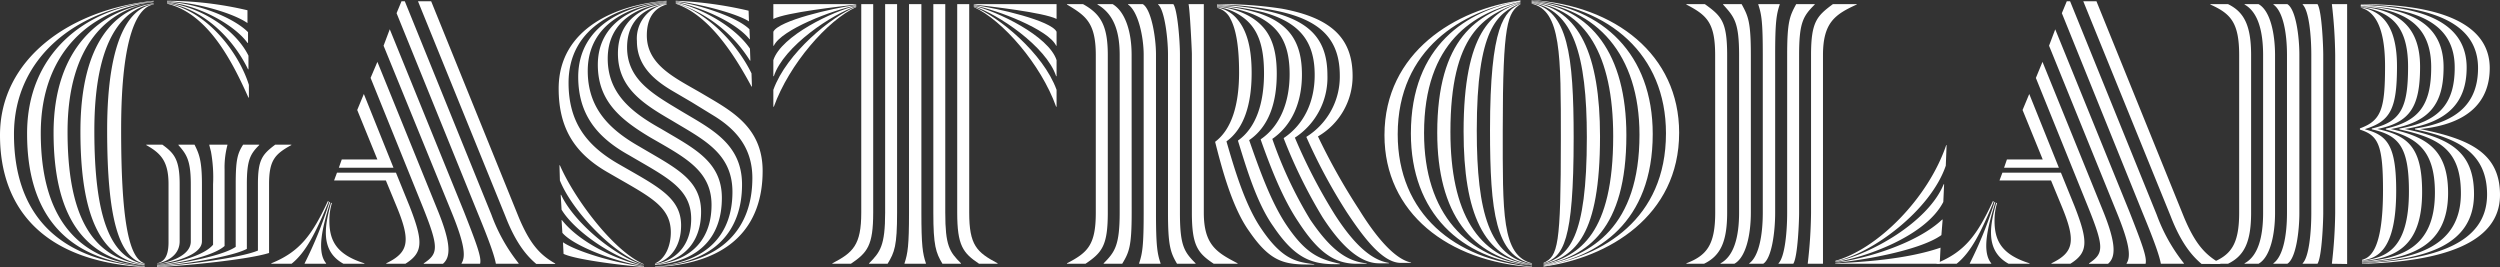 <svg xmlns="http://www.w3.org/2000/svg" viewBox="0 0 404.09 43.16"><rect x="0" y="0" width="404.09" height="43.16" fill="#333333" stroke="none"/><defs><style>.cls-1{fill:#fff;}</style></defs><title>footer-main-logo</title><g id="Capa_2" data-name="Capa 2"><g id="Capa_1-2" data-name="Capa 1"><path class="cls-1" d="M23.38,43.16C7.13,42.29,0,33.77,0,21.85,0,9.59,11.19,1.53,24.84.13V.2C12.52,1.46,2.26,9.19,2.26,21.71,2.26,34,8.72,42,23.38,43.09Zm0-.13c-13.12-1.07-19-8.86-19-21.38C4.33,8.79,13.65,1.33,24.84.27V.33C15,1.4,6.59,8.19,6.59,21.51,6.59,34.23,11.72,42,23.38,43Zm0-.14c-10.19-1-14.72-8.45-14.72-21.44,0-13.72,7.66-20,16.18-21v0c-7.32.86-13.92,6.79-13.92,20.84,0,13.26,3.73,20.52,12.46,21.52Zm0-.13C16.18,41.9,13,34.77,13,21.25,13,6.73,18.72,1.4,24.84.53V.6c-4.86.73-9.59,5.59-9.59,20.51,0,13.79,2.47,20.58,8.13,21.59Zm0-.13c-4.27-.87-6.06-7.66-6.06-21.58C17.32,5.79,21.18,1.2,24.84.67V.73c-2.46.34-5.26,4.6-5.26,20.19,0,14.11,1.13,20.84,3.8,21.64Zm2-.07c.8-.2,1.86-.66,1.86-3.4V29.77c0-3.73-1.26-5-3.6-6.32v-.07h2.6c1.93,1.4,2.8,2.4,2.8,6.39V39c0,2.53-2.53,3.4-3.66,3.6Zm0,.53c3.73-.2,13.32-1.33,16.31-2.59V29.77c0-3.93.67-4.79,2.8-6.39h2.6v.07c-2.66,1.46-3.6,2.46-3.6,6.32V40.89C40,42,29.44,43,25.38,43.16Zm0-.13c3-.2,10.39-1.47,12.72-3.06V29.77c0-3.86.26-4.93,1.2-6.39h2.6v.07c-1.47,1.46-2,2.46-2,6.32V40.23c-2.67,1.4-11.19,2.6-14.52,2.8Zm0-.13c2.33-.2,7.46-1.34,9.06-3.27V29.77a23.16,23.16,0,0,0-.34-5.26l-.27-1.06v-.07h2.93v.07a14,14,0,0,0-.46,3.92V39.76c-2,1.8-8.33,2.94-10.92,3.13Zm0-.13c1.53-.21,5.46-1.21,5.46-3.67V29.77c0-3.93-.73-4.86-2-6.32v-.07h2.6c.73,1.46,1.2,2.53,1.2,6.39V39c0,2.46-5.4,3.53-7.26,3.73ZM27,.13A56.9,56.9,0,0,1,40,1.66V3.73C37.83,2.2,32,.4,27,.2Zm0,.14C32.44.6,38,3.06,40.09,5.2V6.93H40C38.1,4.26,32.5.87,27,.33ZM27,.4C33,1.27,38.23,5.06,40.16,9v2.2h-.07C37.9,6.66,33.3,1.53,27,.47Zm0,.13C33.57,1.8,38.63,8.59,40.23,13.72v2.06h-.07C37.7,10.32,33.77,2.2,27,.6Z"/><path class="cls-1" d="M43.85,42.63v-.07C48.45,40.7,50.45,38,53,32.5l.13.07c-2.07,5-3.67,8.19-6,10.06Zm5.39,0v-.07a63.5,63.5,0,0,0,4-9.92l.13.06c-1.19,3.8-2.26,7.93-.66,9.86v.07Zm6.27,0c-4-2.2-2.87-6.6-2-9.86l.13.07a9.55,9.55,0,0,0-.4,2.86c0,3.26,1.2,5.46,5.66,6.86v.07Zm6.92,0v-.07c3.73-1.8,4-3.66,1.54-9.52l-1.6-3.87H54l.47-1.26H64l2.19,5.39c2.27,5.8,2.2,7.53-.66,9.33ZM55.24,25.78H61l-3.26-8,1.07-2.59L63.6,27.11H54.77ZM61,10l9.66,23.78c2.33,5.66,2.19,7.79.93,8.86h-3.1v-.07C70.83,41,71,40.1,68.36,33.5L59.9,12.59Zm2-5.27,12,29.5c2.07,5.27,2.86,7.4,2.6,8.4h-3v-.07c.73-1.13.46-3.26-1.74-8.59L62,7.39ZM64.9.2h.53l14,34.5a28,28,0,0,0,4.4,7.86v.07H80.15c-.2-1.14-.87-3.2-2.93-8.19L64.1,2.13Zm4.79,0,14.19,35c1.8,4.26,3.4,6,5.86,7.39v.07H86.68c-1.34-1.14-3.2-3.07-5-7.73L67.56.2Z"/><path class="cls-1" d="M107.75.2C100.56.73,91.9,4.06,91.9,13.39c0,6.39,2.93,10.19,8.19,13.18,6.13,3.54,10,5.33,10,9.86,0,2.93-1.33,5.47-4.19,6.2v-.07c1.66-.73,2.53-2.86,2.53-5,0-4.32-3.6-5.86-10-9.59-5.33-3-8.13-7-8.13-13.65C90.3,4.4,100,.67,107.75.13Zm-3.66,42.56C99,41,92.43,34,90.5,29.17l-.07-2.46h.07c2.26,5.26,8.59,13.85,13.59,16Zm0,.13c-5.06-1.2-11.26-5.59-13.32-9l-.14-2.4h.07c2,4.33,8.39,9.79,13.39,11.39Zm0,.14c-4.8-.74-11.46-3.33-13.19-5.4l-.13-2.06h.06C93.5,39,99.23,41.9,104.09,43Zm0,.13c-4.26-.33-11.26-1.26-13-2.13L91,39.16c2.27,1.54,8.59,3.4,13.06,3.93ZM107.75.33C102,.87,95,3.73,95,11.46c0,6,3.46,9.46,8.39,12.25,5.73,3.4,9.93,5.26,9.93,10.52,0,4.47-2.34,7.8-7.46,8.53V42.7c4-.74,5.86-3.67,5.86-7.33,0-4.93-4-6.73-10-10.26-5.06-2.8-8.26-6.46-8.26-12.72C93.5,4,101.36.8,107.75.27Zm0,.14c-4.46.53-9.52,2.86-9.52,9,0,5.6,3.79,8.66,8.59,11.33,5.26,3.13,9.86,5.26,9.86,11.19s-3.27,10.25-10.79,10.85v-.06c6.39-.73,9.12-4.6,9.12-9.66,0-5.59-4.4-7.73-9.92-10.92-4.8-2.87-8.46-5.87-8.46-11.73C96.63,3.6,102.69.93,107.75.4Zm0,.13c-3,.53-6.39,2.26-6.39,7.06,0,5.26,4.26,7.59,8.79,10.32,4.8,2.87,9.79,5.26,9.79,11.86,0,7.26-4.2,12.65-14,13.19v0c8.59-.6,12.45-5.4,12.45-12,0-6.33-4.79-8.52-9.86-11.59-4.59-2.66-8.65-5.26-8.65-10.79S104,1.07,107.75.53Zm0,.13c-1.66.47-3.2,1.8-3.2,5,0,4.86,4.73,6.93,8.93,9.39,4.46,2.66,9.79,5.26,9.79,12.52,0,8.86-5.2,15-17.38,15.52v-.07c11-.53,15.72-6.33,15.72-14.32,0-5.12-2.94-8.06-6.33-10.12l-3.47-2.13-3.19-1.87c-3.13-1.86-5.67-4.19-5.67-8a5.62,5.62,0,0,1,4.8-6Zm1.47-.6A61.6,61.6,0,0,1,121,1.73l.06,1.73c-2.13-1.4-9-3.06-11.85-3.26Zm0,.14c3.26.33,9.86,2.39,11.92,4.46l.07,1.6h-.07c-2.33-2.87-8.13-5.26-11.92-6Zm0,.13c4.33.93,9.65,4,12,7.46l.07,1.93h-.07a22.06,22.06,0,0,0-12-9.32Zm0,.13c5,1.4,9.92,6.53,12.25,11.33l.07,2.13h-.07C118.61,8.66,114.54,2.4,109.22.6Z"/><path class="cls-1" d="M138.41.73C135.61,1.07,127.15,2,125,3.06V.67h13.39Zm0,.14c-3.8.73-12.12,3.92-13.33,6.52H125V5.13c.86-1.8,9.52-3.8,13.39-4.33Zm0,.13c-3.87,1.26-11.73,6.46-13.33,11.32H125V9.72c1.27-3.93,9.66-7.92,13.39-8.79Zm0,.13c-4.66,2.13-10.86,9.26-13.33,16.12H125V14.52c2.13-5.93,9.39-11.86,13.39-13.45Zm2.73-.46v33.7c0,5.33-.94,6.46-3.6,8.26h-3v-.07c3.33-1.73,4.67-2.93,4.67-8.19V.67Zm3.86,0v33.7c0,5.39-.4,6.39-1.53,8.26h-3v-.07c1.8-1.8,2.6-2.86,2.6-8.19V.67Zm3.93,0v33.7c0,5.33.2,6.59.73,8.19v.07H146.2v-.07c.53-1.6.73-2.86.73-8.19V.67Zm3.86,0v33.7c0,5.33.67,6.33,2.54,8.19v.07h-3c-1.07-1.8-1.47-2.93-1.47-8.26V.67Zm3.87,0v33.7c0,5.26,1.2,6.39,4.59,8.19v.07h-3c-2.6-1.74-3.53-2.93-3.53-8.26V.67Zm14.12,0V3.06c-2.14-1.06-10.59-2-13.39-2.33V.67ZM157.39.8c3.86.53,12.52,2.53,13.39,4.33V7.39h-.07c-1.2-2.6-9.52-5.79-13.32-6.52Zm0,.13c3.73.87,12.12,4.86,13.39,8.79v2.6h-.07C169.11,7.46,161.25,2.26,157.39,1Zm0,.14c4,1.59,11.25,7.52,13.39,13.45v2.73h-.07c-2.46-6.86-8.66-14-13.32-16.12Z"/><path class="cls-1" d="M179.06,34.37c0,5.33-.93,6.46-3.6,8.26h-3v-.07c3.33-1.73,4.66-2.93,4.66-8.19V8.92c0-5.32-1.67-6.39-4.66-8.19V.67h2.6c2.86,1.59,4,3.46,4,8.25Zm3.86,0c0,5.39-.39,6.39-1.53,8.26h-3v-.07c1.79-1.8,2.59-2.86,2.59-8.19V8.86c0-4.2-1.19-6.73-3.59-8.13V.67h2.46c2.07,1.26,3.06,4.53,3.06,8.19Zm3.93,0c0,5.33.2,6.59.74,8.19v.07h-3.47v-.07c.54-1.6.74-2.86.74-8.19V8.86c0-2.86-.87-7-2.53-8.13V.67h2.39c1.4.86,2.13,5.46,2.13,8.12Zm3.87,0c0,5.33.67,6.33,2.53,8.19v.07h-3c-1.06-1.8-1.46-2.93-1.46-8.26V8.79c0-2.53-.54-7.19-1.6-8.06V.67h2.46c.67.86,1.07,5.92,1.07,8.12Zm3.86,0c0,5.26,2.13,6.46,5.46,8.19v.07h-3.86c-2.6-1.74-3.53-2.93-3.53-8.26V8.73c0-.6-.33-7.27-.53-8V.67h2.46ZM196.71,1.2a5.39,5.39,0,0,1,3.07,1.66c1.66,1.8,2.53,4.6,2.53,8.93,0,5-1.2,9-4.07,11.06,1.27,4.39,3,10.32,5.67,14.18,3.39,5,5.72,5.33,8.52,5.67v.06H212c-4.19,0-6.52-.2-10.05-5.33-2.8-3.86-4.46-10.25-5.53-14.45v-.07c2.73-2.06,3.86-6.12,3.86-11.19,0-4.06-.46-6.93-1.39-8.66a3.26,3.26,0,0,0-2.14-1.79Zm0-.53a64.24,64.24,0,0,1,10.46.73c8.32,1.53,11.46,5,11.46,10.92a11.24,11.24,0,0,1-5.6,9.73,102.07,102.07,0,0,0,6.66,11.85c2.67,4.33,5.73,8,8.39,8.53v.06h-1.66c-2.87,0-5.86-3.86-8.73-8.19a89.42,89.42,0,0,1-6.52-12.12v-.07a11.46,11.46,0,0,0,5.39-9.85c0-5.67-2.8-9-10.32-10.53a50.87,50.87,0,0,0-9.53-1Zm0,.13a40.24,40.24,0,0,1,8.53,1.07c6.72,1.59,9.32,4.72,9.32,10.32a11.59,11.59,0,0,1-5.26,10.06,88.47,88.47,0,0,0,6.46,12.45c2.87,4.46,5.73,7.33,8.73,7.79v.07h-1.6c-3.13,0-6.2-2.93-9.13-7.46a81.57,81.57,0,0,1-6.26-12.72v-.07c3.27-2.19,5-5.86,5-10.19,0-5.33-2.33-8.46-8.26-10.12A39.14,39.14,0,0,0,196.71.87Zm0,.13a28.56,28.56,0,0,1,6.73,1.2c5.06,1.67,7,4.8,7,9.93,0,4.46-1.6,8.19-4.79,10.39a67.54,67.54,0,0,0,6.13,13.05c3.13,4.6,5.72,6.73,9.12,7.06v.07h-1.66c-3.67,0-6.27-2-9.4-6.8-2.46-3.66-4.39-8.52-6.06-13.25v-.07c3.13-2.13,4.67-6,4.67-10.52,0-5-1.67-7.86-5.87-9.66A19.79,19.79,0,0,0,196.71,1Zm0,.14a12.69,12.69,0,0,1,4.93,1.39c3.4,1.8,4.73,4.67,4.73,9.46s-1.33,8.59-4.46,10.73c1.6,4.59,3.46,9.85,5.93,13.58,3.19,4.8,5.39,5.67,8.72,6.4v.07h-.86c-3.87,0-6.53-1.14-9.86-6.07-2.67-3.73-4.33-9.32-5.73-13.85v-.07c2.93-2.06,4.2-6.06,4.2-10.85,0-4.53-1-7.4-3.6-9.2a8.64,8.64,0,0,0-4-1.53Z"/><path class="cls-1" d="M245.76.13c-9.32,1.6-19.84,7.73-19.84,21.58,0,12.79,9.19,20.32,21.71,21.38v.07c-13.52-.87-23.85-8.72-23.85-21.31,0-13.46,11.59-20.39,22-21.78Zm0,.14c-7.46,1.79-15.58,6.46-15.58,21.24,0,13.06,6.92,20.18,17.45,21.45v0c-11.52-1.07-19.58-8.59-19.58-21.38,0-14.32,9.12-19.85,17.71-21.45Zm0,.13c-5.93,2-11.32,5.19-11.32,20.91,0,13.13,4.46,20.25,13.19,21.52v.06c-9.79-1.26-15.32-8.39-15.32-21.44,0-15.26,6.53-19.32,13.45-21.12Zm0,.13C242,2.13,238.7,4.6,238.7,21.11c0,13.26,2.07,20.45,8.93,21.59v.06c-7.8-1.13-11.06-8.26-11.06-21.51,0-16.12,4.66-19.38,9.19-20.78Zm0,.14c-2.06,1.39-2.86,2.93-2.86,20.25,0,13.45-.2,20.38,4.73,21.64v.07c-5.86-1.27-6.79-8.33-6.79-21.58,0-17,2.32-19.25,4.92-20.45Zm1.8-.67c13.52.87,23.85,8.86,23.85,21.45,0,13.52-11.53,20.24-21.92,21.64V43c9.53-1.6,19.79-7.53,19.79-21.45,0-12.79-9.2-20.45-21.72-21.51Zm0,.13c11.53,1.07,19.58,8.66,19.58,21.52,0,14.32-8.92,19.91-17.65,21.31v-.07C257.29,41.3,265,36.63,265,21.78c0-13-6.93-20.51-17.45-21.58Zm0,.14c9.66,1,15.32,8.52,15.32,21.58,0,15.32-6.39,19.51-13.39,21v-.07c5.86-1.4,11.26-5.06,11.26-20.78,0-13.12-4.46-20.58-13.19-21.65Zm0,.13c7.73,1,11.06,8.52,11.06,21.65,0,16.11-4.06,19.38-9.13,20.65v-.07c4.07-1.2,7-4,7-20.45,0-13.26-2.2-20.65-8.93-21.71Zm0,.13c5.86,1.07,6.8,8.39,6.8,21.72,0,16.91-1.67,19.24-4.87,20.31v-.07c2.34-1.06,2.8-2.73,2.8-20.11,0-13.39.07-20.72-4.73-21.78Z"/><path class="cls-1" d="M277.23,8.92c0-5.26-1.33-6.46-4.66-8.19V.67h3c2.67,1.93,3.6,2.79,3.6,8.25V34.37c0,4.79-1.13,7-3.73,8.26h-2.86v-.07c3.26-1.26,4.66-2.93,4.66-8.19ZM283,34.37c0,3.4-.73,7.19-2.66,8.26H278.1v-.07c2.13-1.13,3-4.2,3-8.19V8.92c0-5.39-.8-6.19-2.59-8.19V.67h3C282.56,2.6,283,3.46,283,8.92Zm3.93.07c0,2.93-.53,7.32-1.93,8.19h-2.26v-.07c1.53-1.07,2.19-4.46,2.19-8.19V8.92c0-5.32-.19-6.59-.73-8.19V.67h3.47V.73c-.54,1.6-.74,2.87-.74,8.19Zm3.87,0c0,1.19-.2,7.05-.94,8.19h-2.39v-.07c1.06-1.07,1.4-5.26,1.4-8.12V8.92c0-5.39.4-6.32,1.46-8.25h3V.73c-1.87,1.87-2.53,2.87-2.53,8.19Zm3.86,8.19H292.2v-.07a76.15,76.15,0,0,0,.53-8.12V8.92c0-5.39.93-6.32,3.53-8.25h3.86V.73c-3.53,1.6-5.46,2.93-5.46,8.19Zm2-.47c6.86-1.93,15-10.12,17.92-18.71h.06l-.13,3.33C312.06,34,302.6,41,296.68,42.23Zm0,.13c5.46-1.06,15-6.32,17.51-12.52h.07l-.13,2.87c-2.86,5.59-12.72,9-17.45,9.72Zm0,.14c4.73-.53,13.19-3.07,17.25-6.93H314l-.2,2.5c-3.73,2.67-14.06,4.26-17.12,4.46Zm0,.13c4.13-.2,11.39-.6,17-2.53l-.13,2.6h-16.9Z"/><path class="cls-1" d="M313,42.63v-.07c4.6-1.86,6.6-4.59,9.13-10.06l.13.07c-2.07,5-3.67,8.19-6,10.06Zm5.39,0v-.07a63.5,63.5,0,0,0,4-9.92l.13.06c-1.19,3.8-2.26,7.93-.66,9.86v.07Zm6.27,0c-4-2.2-2.87-6.6-2-9.86l.13.07a9.55,9.55,0,0,0-.4,2.86c0,3.26,1.2,5.46,5.66,6.86v.07Zm6.92,0v-.07c3.73-1.8,4-3.66,1.54-9.52l-1.6-3.87h-8.33l.47-1.26h9.46l2.19,5.39c2.27,5.8,2.2,7.53-.66,9.33Zm-7.19-16.85h5.79l-3.26-8L328,15.19l4.79,11.92h-8.86ZM330.14,10l9.66,23.78c2.33,5.66,2.19,7.79.93,8.86h-3.07v-.07c2.34-1.6,2.53-2.46-.13-9.06L329.07,12.6Zm2.06-5.26,12,29.5c2.07,5.27,2.86,7.4,2.6,8.4h-3.07v-.07c.74-1.13.47-3.26-1.73-8.59L331.2,7.39ZM334.07.2h.53l14,34.5a28,28,0,0,0,4.4,7.86v.07h-3.73c-.2-1.14-.87-3.2-2.93-8.19L333.27,2.13Zm4.79,0,14.19,35c1.8,4.26,3.4,6,5.86,7.39v.07h-3.06c-1.34-1.14-3.2-3.07-5-7.73L336.73.2Z"/><path class="cls-1" d="M361.93,8.92c0-5.32-1.4-6.72-4.66-8.19V.67h2.86c2.6,1.26,3.73,3.46,3.73,8.25V34.37c0,4.79-1.13,7-3.73,8.26h-2.86v-.07c3.26-1.26,4.66-2.93,4.66-8.19Zm5.8,25.52c0,3.33-.74,7.12-2.67,8.19H362.8v-.07c2.13-1.13,3-4.13,3-8.12V8.92c0-4-.87-7-3-8.19V.67h2.26c1.93,1.06,2.67,4.86,2.67,8.25Zm1.93-25.52c0-3.72-.67-7.12-2.2-8.19V.67h2.26c1.4.86,1.94,5.33,1.94,8.19V34.44c0,2.93-.54,7.32-1.94,8.19h-2.26v-.07c1.53-1.07,2.2-4.4,2.2-8.12Zm5.86,25.52c0,1.19-.2,7.05-.93,8.19h-2.4v-.07c1.07-1.07,1.4-5.26,1.4-8.12V8.86c0-2.86-.33-7.06-1.4-8.13V.67h2.4c.73,1.13.93,7,.93,8.19Zm1.4,8.19v-.07a76.15,76.15,0,0,0,.53-8.12V8.86a76.17,76.17,0,0,0-.53-8.13V.67h2.46v42ZM381.58,1.2c3.2.53,5.86,2.66,5.86,9.52s-1.06,8.86-5.13,10.13v.07c3.6.93,5,2.66,5,9.92,0,9.72-3.13,10.92-5.53,11.26V42c1.2-.34,3.4-1.33,3.4-11.26,0-7.39-.8-8.86-3.73-9.79v-.2c3.46-1.26,4.06-3.13,4.06-10.06s-2-8.92-3.93-9.45Zm0-.53C394.9.67,402.43,4.06,402.43,11c0,5.26-3.26,9.06-11.26,9.86,8,1.6,12.92,3.86,12.92,10.65,0,7.86-9.52,10.79-22.31,11.13v-.07C393.1,42,402,39.56,402,31.44c0-6.73-4.73-9.13-11.65-10.52v-.14c7.19-1.07,10.19-4.4,10.19-9.79,0-7-6.86-10.06-18.92-10.26Zm0,.13C392.3,1.07,398.7,4,398.7,10.92c0,5.66-3.07,8.86-10,9.93,7.19,1.46,11.19,3.59,11.19,10.52,0,8.39-8,10.59-18.12,11.12v-.06c8.73-.53,16-2.6,16-11.19,0-6.93-3.4-8.93-9.93-10.32v-.14c6.4-1.13,8.93-4,8.93-9.86,0-7-5.73-9.52-15.19-10Zm0,.13c8.19.53,13.39,3,13.39,9.93,0,6.06-2.33,8.85-8.53,10,5.86,1.26,9.26,3.4,9.26,10.32,0,8.79-6.26,10.66-13.92,11.19V42.3c6.19-.53,11.79-2.13,11.79-11.18,0-7.07-3.13-8.93-7.93-10.19v-.14c5.27-1.2,7.33-3.73,7.33-9.92,0-6.93-4.4-9.33-11.39-9.86Zm0,.14c5.66.53,9.59,2.86,9.59,9.72,0,6.46-1.6,9-6.92,10.06,5,1.06,7.25,3,7.25,10.19,0,9.19-4.72,10.65-9.72,11.19v-.07c3.73-.53,7.59-1.66,7.59-11.25,0-7.2-1.66-9.06-6-10v-.14c4.73-1.07,5.86-3.4,5.86-10,0-7.06-3.2-8.92-7.66-9.66Z"/></g></g></svg>
